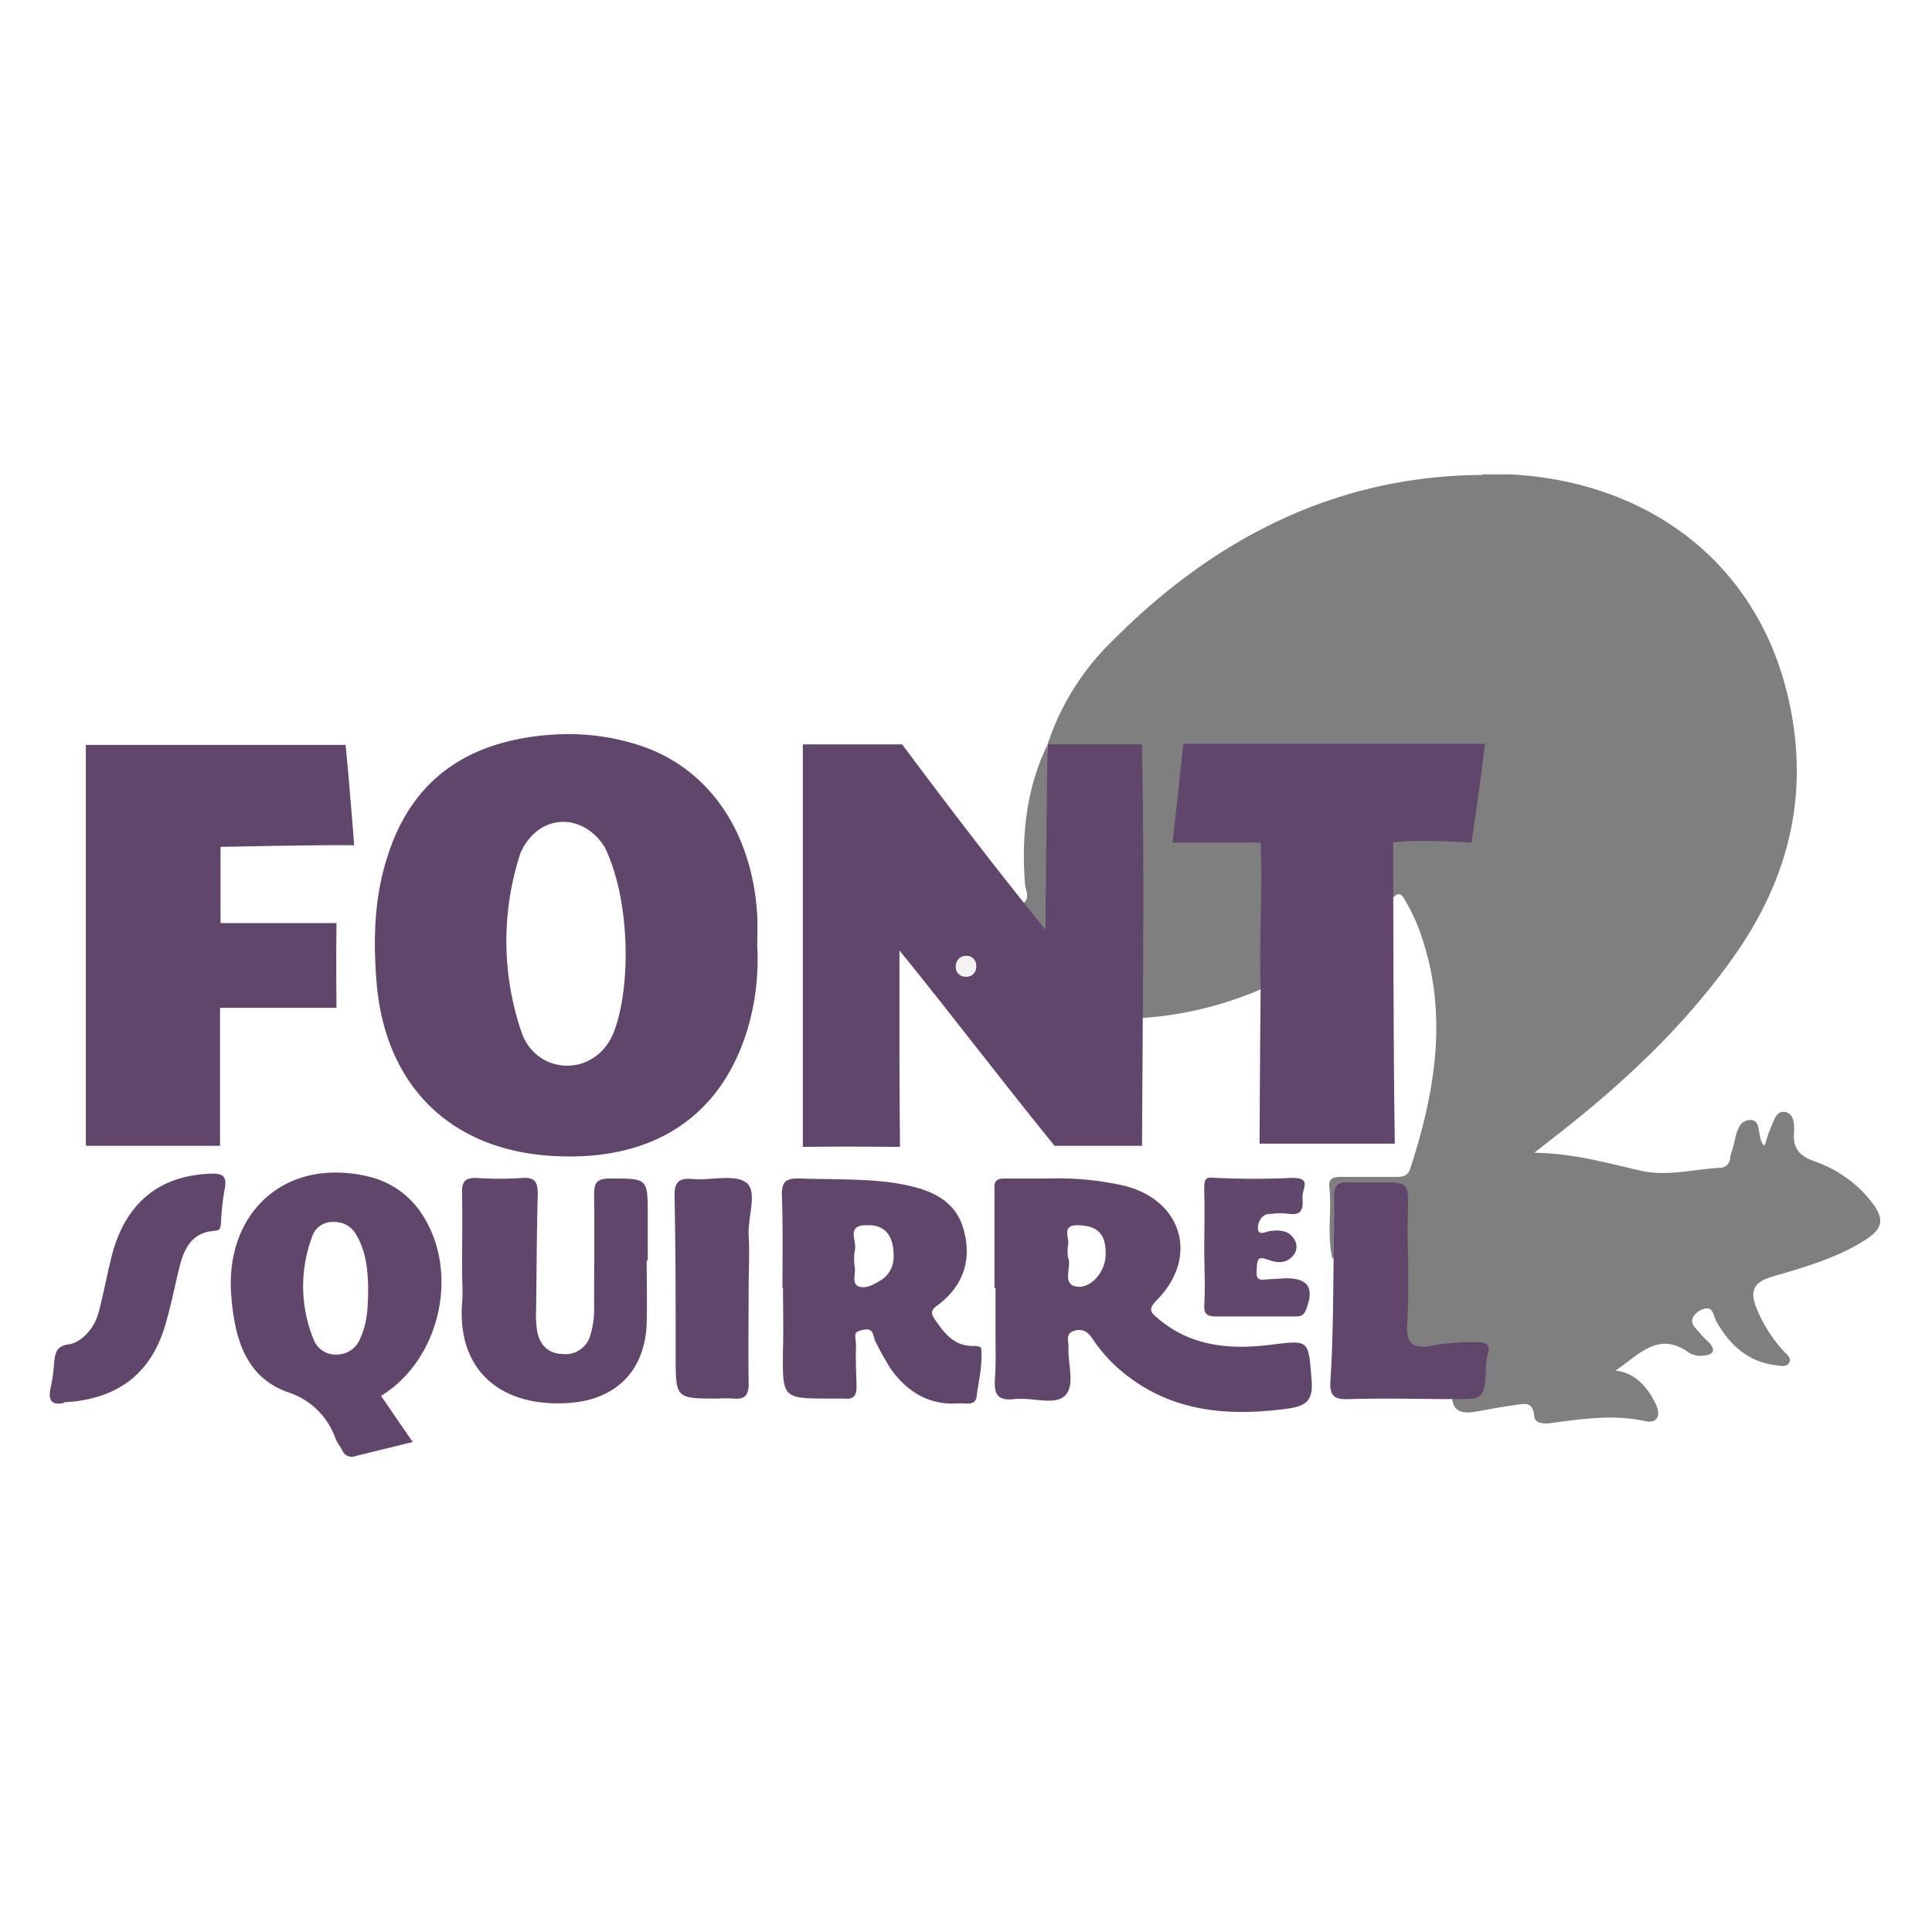 <svg id="Layer_3" data-name="Layer 3" xmlns="http://www.w3.org/2000/svg" viewBox="0 0 360 360"><defs><style>.cls-1{fill:#fff}.cls-2{fill:#7f7f7f}.cls-3{fill:#60466b}.cls-4{fill:#60476b}.cls-5{fill:#f3f3f3}</style></defs><title>fontsquirrel</title><path class="cls-1" d="M0 0h360v360H0z"/><path id="path4156" class="cls-2" d="M346.8 159c-26.9.1-49.7 11.5-68.9 30.8a47.4 47.4 0 0 0-12.2 19.4c-4 8.3-4.9 17.1-4.2 26.1.1 1.2 1 2.4-.3 3.5l5.2 6.3c0-12.6.2-24.3-.8-36 3.6 2.3 7.6 1 11.5 1.2 5.6.2 5.9.1 5.6 5.8-.7 12.8-.8 25.5-.7 38.3 0 2-.4 4.1 1.2 5.8a67.4 67.4 0 0 0 22.1-5.3 3.1 3.1 0 0 0 1-2.4c.2-7.5.3-15 0-22.5-.1-2.5-1.6-3.6-4-3.7s-5.8-.1-8.8-.1-3.4-1.1-3.2-3.5.7-5 .8-7.6c.3-4.8.3-4.8 5.1-4.8h41.9c7.8 0 7.8-.9 6.6 7.7s-1 8.1-9.5 8.2l-2.7.2a3.6 3.6 0 0 0-3.2 2.3c-1 3.2-1.7 6.4.4 9.4.8-.7 1.5-1.7 2.4-.2a35.3 35.3 0 0 1 2.4 4.7c6.1 15.4 3.7 30.5-1.2 45.6-.5 1.6-1.6 1.6-3 1.6h-9.9c-1.3 0-2.4.2-2.2 1.8.5 4.5-.5 9.1.6 13.5 2-2.3 1.1-5.1 1.2-7.6.2-5.8.1-5.9 6-5.8h.4c4.6.1 5 .4 5.1 5 .1 6.8-.1 13.7.1 20.5.1 4.1 1.3 5.1 5.4 4.8 1.9-.1 3.8-.5 5.7-.6s3.2 1.1 3.5 3.6c.4 4.1-2.7 4.6-5.1 5.9.1 2.7 2 3 4 2.7s4.7-.9 7.1-1.2 3.9-1 4.2 2.1c.2 1.3 1.8 1.3 2.9 1.2 5.9-.8 11.8-1.7 17.7-.4 2.3.5 3-1 2.1-3s-3.2-6-7.6-6.4c4.5-3 8-7.5 13.8-3.3a4.2 4.2 0 0 0 2.6.5c1.6-.1 2.5-.8 1.1-2.4a20.2 20.2 0 0 1-1.6-1.6c-.7-1-2.1-1.8-1.4-3.2a3.5 3.5 0 0 1 2.4-1.6c1.4-.1 1.4 1.5 1.9 2.4 2.5 4.4 5.9 7.6 11.2 8.2.8.1 1.9.4 2.4-.5s-.5-1.5-1.1-2.2a26.7 26.7 0 0 1-4.9-7.7c-1.3-3.1-1-5 2.8-6.1 6.1-1.8 12.2-3.5 17.6-7 3-2 3.3-3.7 1.2-6.6a23 23 0 0 0-10.6-7.8c-2.9-1-4.4-2.3-4.1-5.5.1-1.4 0-3.5-1.7-3.8s-2.1 1.8-2.7 3.1-.7 2.1-1.1 3.2c-1.6-1.3-.3-5-2.8-4.8s-2.5 3.4-3.2 5.5a7.6 7.6 0 0 0-.4 1.5 1.9 1.9 0 0 1-2 1.9c-4.8.3-9.7 1.6-14.4.6-6.3-1.4-12.6-3.3-20.1-3.4l2.8-2.2c12.7-9.8 24.5-20.6 33.9-33.7 10.6-14.7 14.7-30.6 10.7-48.5-5.9-26.2-26.9-40.7-51.8-42h-5.4z" transform="translate(-70.5 -70.5)"/><path id="path4160" class="cls-3" d="M177 207.3a47.8 47.8 0 0 0-10.3 1c-12.1 2.5-20.1 9.7-23.9 21.5-2.6 7.8-2.8 15.9-2.1 24.1 1.7 19 13.8 30.9 32.8 32s31.6-7.6 36.4-24a45.3 45.3 0 0 0 1.7-15.1c0-1.9.1-3.8 0-5.7-.9-15.5-8.9-27.3-21.6-31.6a42.3 42.3 0 0 0-13-2.2zm6.2 21.1c4.6 9.4 5 25.3 1.8 34.1s-14.4 8.6-17.3.4a52.5 52.5 0 0 1-.2-33.5c3.4-7.5 11.7-7.5 15.7-1z" transform="translate(-70.5 -70.5)"/><path id="path4164" class="cls-3" d="M265.7 209.2h17.6c.5 27.1.1 48.4 0 74.8H267c-10.4-12.8-19.3-24.6-28.9-36.4v19.8c0 4.4.1 16.8.1 16.8s-12-.1-18.1 0v-75h18.5c8.7 11.7 18.6 24.6 26.7 34.5.1-12 .4-34.5.4-34.5z" transform="translate(-70.5 -70.5)"/><path id="path4168" class="cls-3" d="M86.5 209.3h48.4c.6 5.9 1.6 18.7 1.6 18.7-6.3-.1-24.9.3-24.9.3v14.2h21.6c-.1 6.2 0 15.8 0 15.8h-21.7V284h-25" transform="translate(-70.5 -70.5)"/><path id="path4172" class="cls-3" d="M305.4 255c-.3-9.9.4-18.5 0-27.5H289l2-18.4h56.2c-.6 5.2-1.7 13-2.5 18.4 0 0-10.5-.7-14.6 0 0 0 0 38.4.3 56.1h-25.2s.1-20.1.2-28.7" transform="translate(-70.5 -70.5)"/><g><path id="path4176" class="cls-3" d="M266 290.1h-8.4c-2 0-1.8 1.1-1.8 2.5v17.9h.2v8.4c0 2.8.1 5.6-.1 8.4s.3 4.3 3.6 3.9 7.6 1.3 9.5-.7.4-6 .6-9.1c0-1-.6-2.4 1-2.9s2.6.1 3.5 1.5a28.5 28.5 0 0 0 6.5 6.9c8.9 6.8 19 7.5 29.7 6.1 3.6-.5 4.9-1.5 4.6-5.3-.6-7.7-.4-7.5-7.8-6.6s-14.7.3-20.8-4.9c-1.3-1.1-2-1.6-.3-3.4 7.9-7.9 4.9-18.5-5.8-21.3a54.8 54.8 0 0 0-14.2-1.4zm5 8.7c2.4 0 4.9.5 5.4 3.6a9.9 9.9 0 0 1 .1 2.3c-.2 3.1-3 6.1-5.6 5.5s-.6-3.8-1.4-5.4a8.7 8.7 0 0 1 0-2.2c.4-1.3-1.3-3.7 1.6-3.8z" transform="translate(-70.5 -70.5)"/><path id="path4180" class="cls-3" d="M132.9 289c-11.9 0-20.4 9.4-19.3 23 .6 7.7 2.6 15.1 10.5 17.9a13.9 13.9 0 0 1 8.9 8.6c.3.8.9 1.5 1.3 2.3a1.9 1.9 0 0 0 2.5 1l10.6-2.6-5.9-8.6c11.1-6.8 14.7-23.2 7.6-33.9a16.2 16.2 0 0 0-9.3-6.8 25.1 25.1 0 0 0-6.9-.9zm-.2 9.2a4.6 4.6 0 0 1 4.3 2.6c1.9 3.3 2 7 2.1 9.3 0 4.2-.2 7-1.4 9.6a4.7 4.7 0 0 1-4.3 3.2 4.4 4.4 0 0 1-4.5-2.9 26.2 26.2 0 0 1-.3-18.9 4 4 0 0 1 4.2-2.9z" transform="translate(-70.5 -70.5)"/><path id="path4184" class="cls-3" d="M219.6 290.1c-2.6-.1-3.5.5-3.4 3.3.2 5.7.1 11.4.1 17.1h.1c0 3.8.1 7.6 0 11.4-.1 9.2-.2 9.2 8.8 9.2h2.7c1.7.2 2.2-.6 2.2-2.2s-.2-4.8-.1-7.2-.9-2.9 1.3-3.4 1.8 1.3 2.4 2.3a53.1 53.1 0 0 0 2.8 5c3.1 4.3 7.2 6.8 12.6 6.4 1.3-.1 3.2.6 3.4-1.4s1.2-5.9.8-9a2.3 2.3 0 0 0-1.3-.3c-3.6.1-5.4-2.2-7.2-4.8-.7-1-1.1-1.7.3-2.7 4.9-3.6 6.6-8.6 4.9-14.4s-7-7.5-12.4-8.4-12.1-.7-18-.9zm12.8 8.7c3.1 0 4.8 2.1 4.6 6.3a5.1 5.1 0 0 1-2.6 4.1c-1.2.7-2.6 1.5-3.9 1s-.6-2.2-.7-3.4a9.8 9.8 0 0 1 0-3.4c.4-1.6-1.6-4.4 1.8-4.6h.6z" transform="translate(-70.5 -70.5)"/><path id="path4188" class="cls-3" d="M191 305.3c0 3.9.1 7.9 0 11.8-.3 8.7-5.6 14.1-14.2 14.8-12.9 1-21.1-6-20.2-18.5.2-2 0-4.1 0-6.1 0-4.8.1-9.6 0-14.5-.1-2.2.7-2.9 2.8-2.8a62.4 62.4 0 0 0 8.4 0c2.6-.2 2.9 1 2.9 3.1-.2 7.1-.2 14.2-.3 21.3a20.5 20.5 0 0 0 .2 4.2c.5 2.5 2 4.1 4.7 4.2a4.8 4.8 0 0 0 5.2-3.5 17 17 0 0 0 .7-5.6c0-6.9.1-13.7 0-20.5 0-2.2.4-3.1 2.9-3.1 7.1 0 7.1-.1 7.1 6.9v8.4" transform="translate(-70.5 -70.5)"/><path id="path4192" class="cls-3" d="M319 305.4c0-3.9.2-7.9.1-11.8-.1-2.2.7-2.9 2.9-2.8 13.1.3 10.6-1.9 10.8 10.3.1 5.5.2 10.9-.1 16.4-.2 3.4 1.3 4.3 4.2 3.8a43.8 43.8 0 0 1 8.7-.7c1.7 0 2.8.3 2.1 2.4a8.3 8.3 0 0 0-.3 2.2c-.3 6-.3 6-6.1 6s-12.9-.2-19.3 0c-2.6.1-3.8-.3-3.6-3.4.5-7.4.5-14.9.6-22.3" transform="translate(-70.5 -70.5)"/><path id="path4196" class="cls-3" d="M82.5 331.9c-2.6.6-3.1-.7-2.5-3.1a33.5 33.5 0 0 0 .6-4.5c.2-1.7.4-3 2.7-3.3s4.7-2.9 5.5-5.7 1.6-7.1 2.5-10.7c2.5-9.9 8.9-15.1 18.5-15.4 2.2-.1 3 .5 2.6 2.7s-.6 4-.7 6-.3 1.8-1.7 2c-3.6.4-5.1 3.1-5.9 6.1s-1.6 7.2-2.6 10.7c-2.6 9.6-8.9 14.6-19.2 15.1" transform="translate(-70.5 -70.5)"/><path id="path4200" class="cls-3" d="M210 310.4c0 6-.1 11.9 0 17.9 0 2.2-.7 3-2.8 2.8a27.4 27.4 0 0 0-3 0c-7.8 0-7.8 0-7.8-8 0-9.8 0-19.6-.2-29.3-.1-2.8.5-3.9 3.5-3.6s7.8-1 9.9.7.2 6.4.4 9.8 0 6.6 0 9.9" transform="translate(-70.5 -70.5)"/><path id="path4204" class="cls-4" d="M294.9 303.3c0-3.4.1-6.8 0-10.3s.3-3.1 2.6-3c4.4.2 8.9.2 13.3 0s2.3 1.9 2.4 3.6.2 3.4-2.4 3.1-2.5 0-3.8 0-2.2 1.5-2.1 2.8 1.5.5 2.2.4 3.3-.5 4.4 1.3a2.5 2.5 0 0 1 0 3.2c-1.2 1.5-2.8 1.5-4.5.9s-2.2-.6-2.3 1.2-.3 2.7 1.8 2.4l3.4-.2c4.4-.1 5.6 1.8 3.9 6-.5 1.1-1.2 1.1-2.1 1.1H297c-1.6 0-2.2-.5-2.1-2.2.2-3.4 0-6.8 0-10.3h-.1" transform="translate(-70.5 -70.5)"/></g><path id="path4212" class="cls-5" d="M252.4 250.6a1.8 1.8 0 0 1-1.9 1.9 1.8 1.8 0 0 1-1.9-2 1.9 1.9 0 0 1 2-1.9 1.8 1.8 0 0 1 1.8 2" transform="translate(-70.5 -70.5)"/></svg>